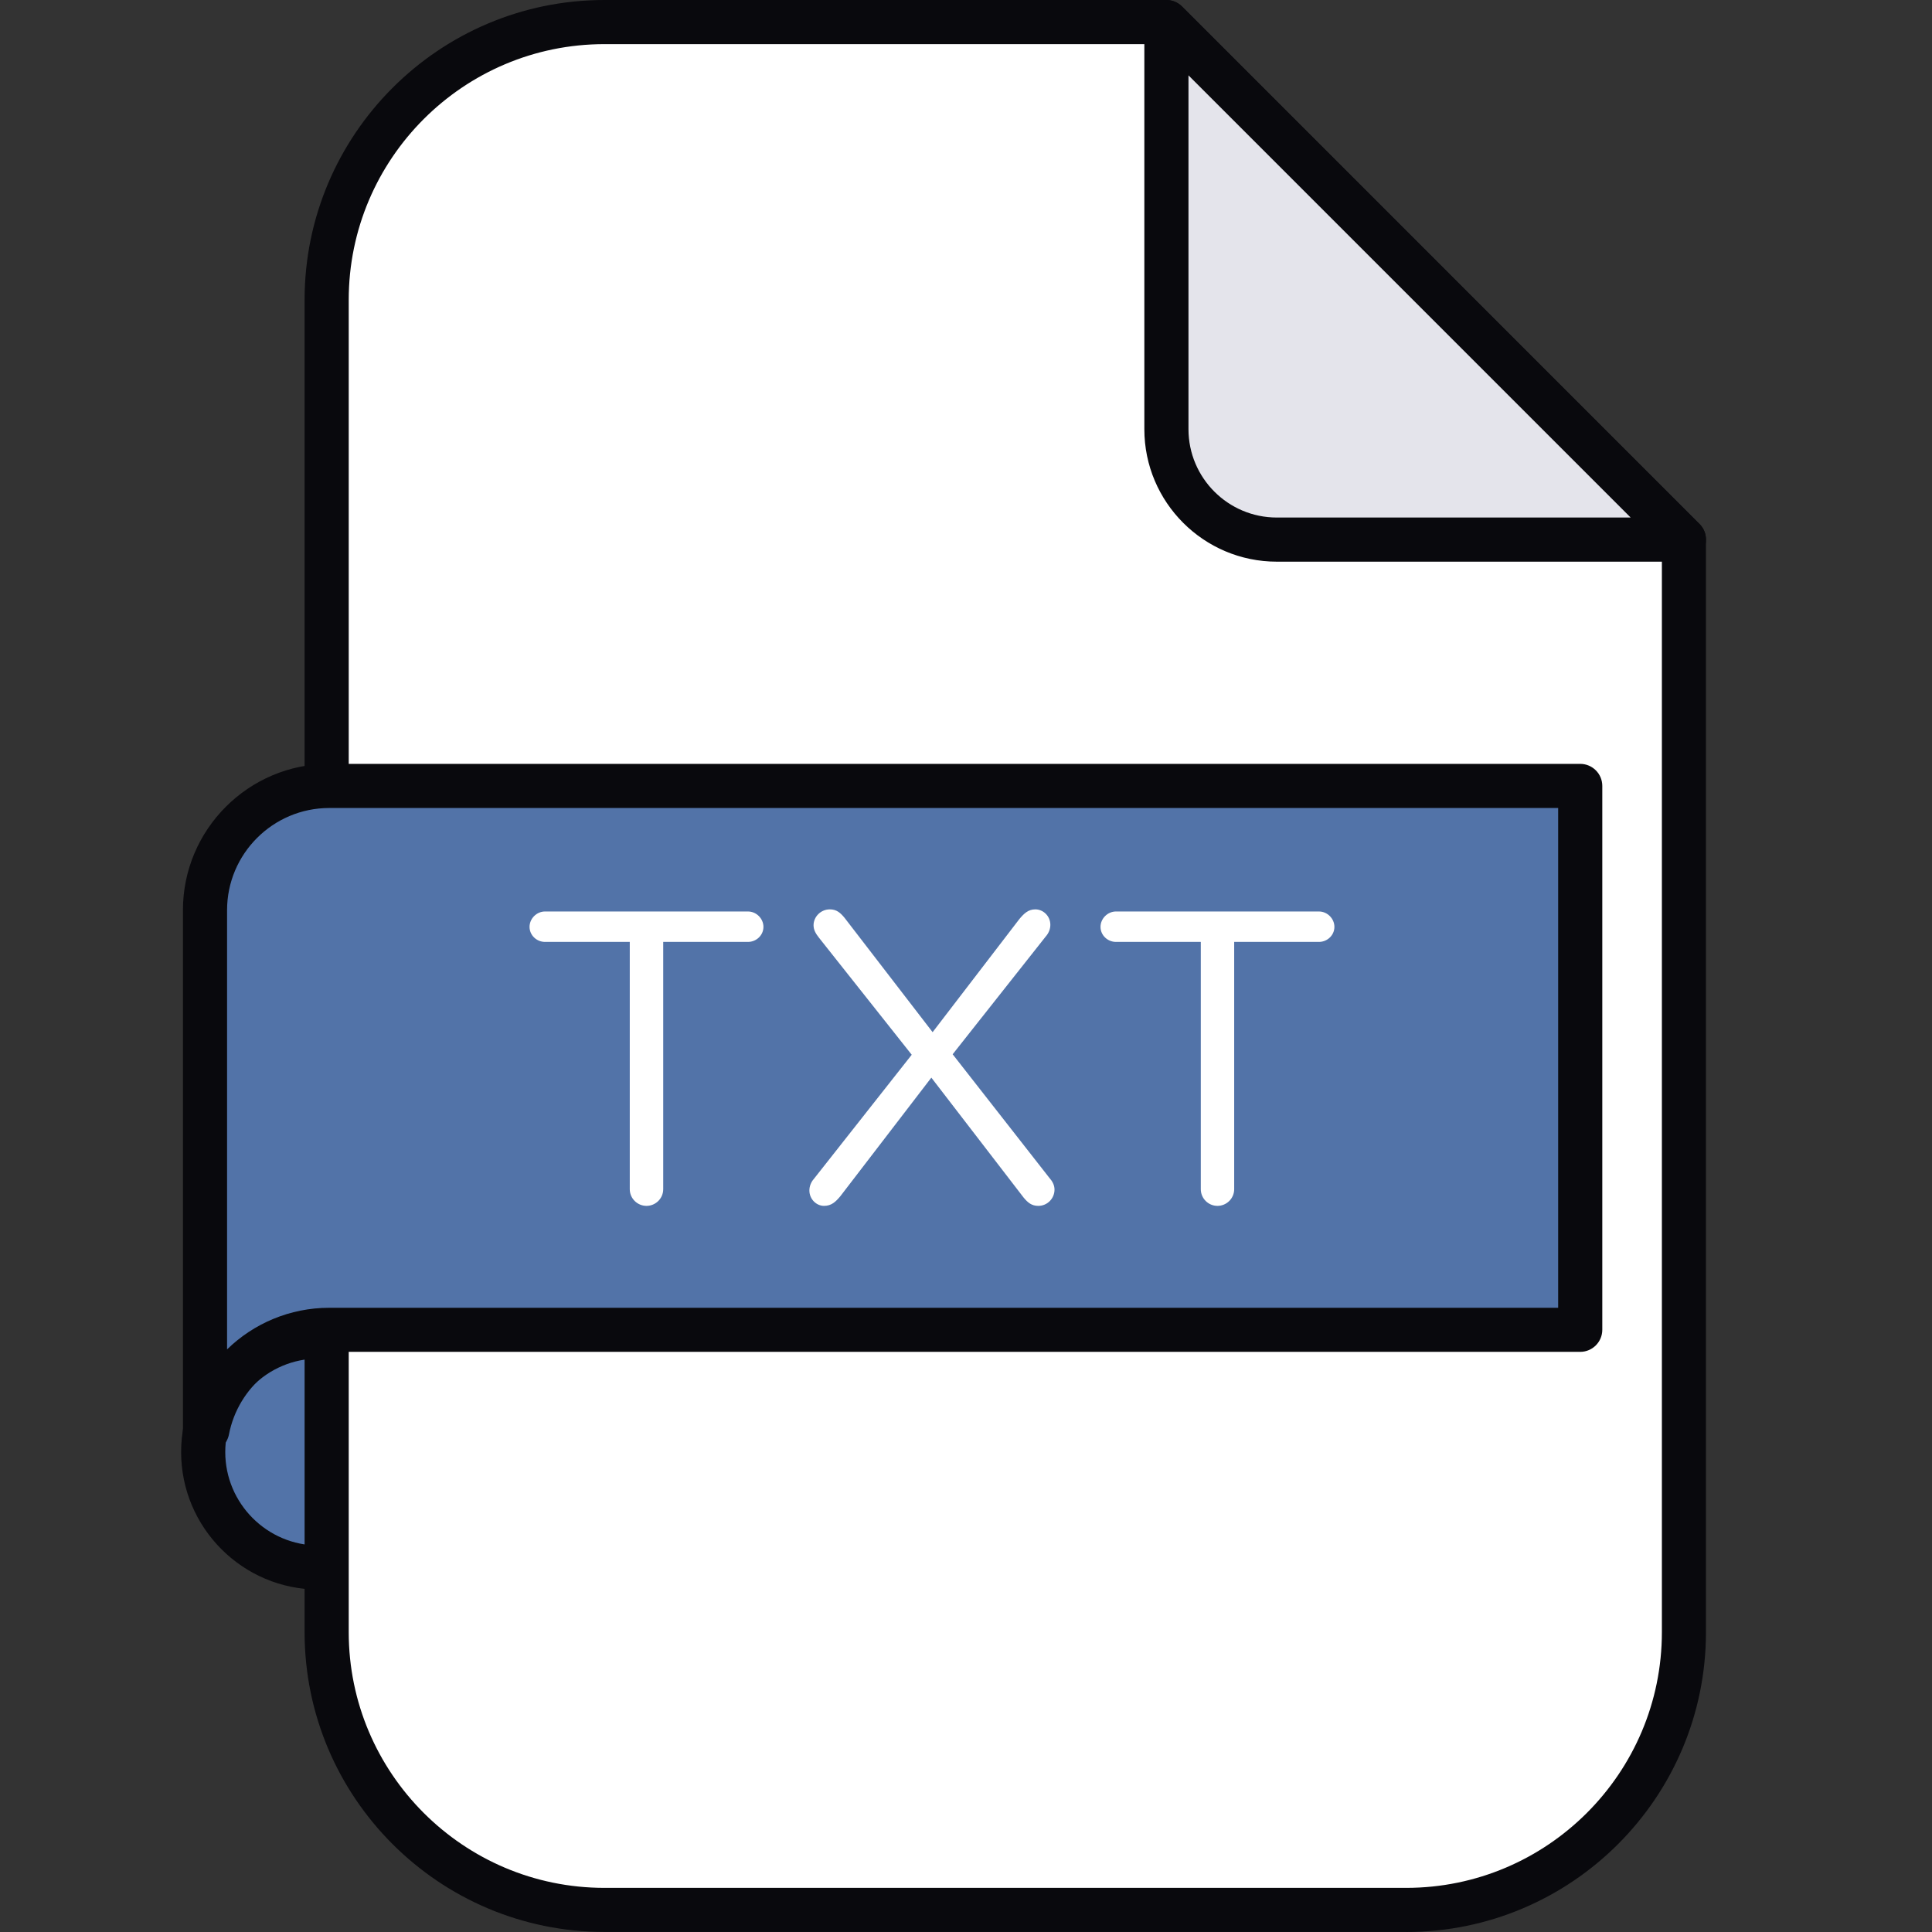 <svg width="32" height="32" viewBox="0 0 32 32" fill="none" xmlns="http://www.w3.org/2000/svg">
<rect x="0" y="0" width="32" height="32" fill="#333333" stroke="none"/>
<path d="M5.278 25.963C6.335 25.963 7.191 25.106 7.191 24.05C7.191 22.993 6.335 22.137 5.278 22.137C4.222 22.137 3.365 22.993 3.365 24.05C3.365 25.106 4.222 25.963 5.278 25.963Z" fill="#5273A8"/>
<path d="M5.278 26.328C4.022 26.328 3 25.306 3 24.05C3 22.794 4.022 21.771 5.278 21.771C6.535 21.771 7.557 22.794 7.557 24.05C7.557 25.306 6.535 26.328 5.278 26.328ZM5.278 22.502C4.425 22.502 3.731 23.196 3.731 24.05C3.731 24.903 4.425 25.598 5.278 25.598C6.132 25.598 6.826 24.903 6.826 24.05C6.826 23.196 6.132 22.502 5.278 22.502Z" fill="#09090D"/>
<path d="M19.319 0.366H10.011C7.47 0.366 5.41 2.425 5.41 4.966V27.034C5.41 29.575 7.47 31.634 10.011 31.634H23.291C25.832 31.634 27.891 29.574 27.891 27.034V8.938L19.319 0.366Z" fill="white"/>
<path d="M23.291 31.999H10.011C7.272 31.999 5.045 29.772 5.045 27.034V4.966C5.045 2.228 7.272 0 10.011 0H19.319C19.416 0 19.509 0.039 19.578 0.107L28.149 8.679C28.218 8.748 28.256 8.84 28.256 8.938V27.035C28.256 29.773 26.029 32 23.291 32L23.291 31.999ZM10.011 0.731C7.675 0.731 5.776 2.631 5.776 4.966V27.034C5.776 29.369 7.675 31.269 10.011 31.269H23.291C25.626 31.269 27.526 29.369 27.526 27.034V9.089L19.168 0.731H10.011Z" fill="#09090D"/>
<path d="M19.319 0.366L27.891 8.938H21.147C20.138 8.938 19.319 8.119 19.319 7.109V0.366Z" fill="#E4E4EB"/>
<path d="M27.892 9.303C27.892 9.303 27.892 9.303 27.891 9.303H21.148C19.938 9.303 18.954 8.319 18.954 7.109V0.366C18.954 0.218 19.043 0.085 19.18 0.028C19.316 -0.029 19.473 0.003 19.577 0.107L28.132 8.662C28.209 8.729 28.257 8.827 28.257 8.937C28.257 9.139 28.094 9.302 27.892 9.302L27.892 9.303ZM19.685 1.247V7.109C19.685 7.916 20.341 8.572 21.148 8.572H27.009L19.685 1.248L19.685 1.247Z" fill="#09090D"/>
<path d="M5.453 13.018C4.316 13.018 3.395 13.939 3.395 15.075V23.692H3.433C3.616 22.743 4.45 22.026 5.453 22.026H26.173V13.018H5.453Z" fill="#5273A8"/>
<path d="M3.433 24.056H3.395C3.194 24.056 3.03 23.893 3.03 23.691V15.075C3.03 13.739 4.117 12.652 5.453 12.652H26.173C26.375 12.652 26.539 12.816 26.539 13.017V22.025C26.539 22.227 26.375 22.391 26.173 22.391H5.453C4.644 22.391 3.945 22.967 3.792 23.76C3.758 23.932 3.608 24.056 3.433 24.056ZM5.453 13.383C4.52 13.383 3.761 14.143 3.761 15.075V22.35C4.201 21.921 4.802 21.661 5.453 21.661H25.808V13.383H5.453Z" fill="#09090D"/>
<path d="M10.431 15.601H9.027C8.889 15.601 8.771 15.491 8.771 15.352C8.771 15.214 8.889 15.097 9.027 15.097H12.389C12.527 15.097 12.645 15.214 12.645 15.352C12.645 15.491 12.527 15.601 12.389 15.601H10.985V19.697C10.985 19.849 10.86 19.973 10.708 19.973C10.556 19.973 10.431 19.849 10.431 19.697V15.601Z" fill="white"/>
<path d="M13.482 19.524L15.101 17.47L13.565 15.532C13.517 15.47 13.475 15.408 13.475 15.325C13.475 15.187 13.592 15.062 13.745 15.062C13.855 15.062 13.918 15.117 13.987 15.2L15.447 17.096L16.885 15.221C16.961 15.131 17.03 15.062 17.148 15.062C17.28 15.062 17.397 15.173 17.397 15.318C17.397 15.387 17.37 15.456 17.321 15.511L15.779 17.462L17.376 19.503C17.431 19.565 17.466 19.628 17.466 19.704C17.466 19.849 17.349 19.973 17.197 19.973C17.086 19.973 17.023 19.918 16.954 19.835L15.426 17.849L13.918 19.814C13.842 19.904 13.773 19.973 13.648 19.973C13.523 19.973 13.406 19.863 13.406 19.718C13.406 19.648 13.433 19.579 13.482 19.524L13.482 19.524Z" fill="white"/>
<path d="M19.889 15.601H18.484C18.346 15.601 18.228 15.491 18.228 15.352C18.228 15.214 18.346 15.097 18.484 15.097H21.846C21.984 15.097 22.102 15.214 22.102 15.352C22.102 15.491 21.984 15.601 21.846 15.601H20.442V19.697C20.442 19.849 20.317 19.973 20.165 19.973C20.013 19.973 19.889 19.849 19.889 19.697V15.601Z" fill="white"/>
</svg>
